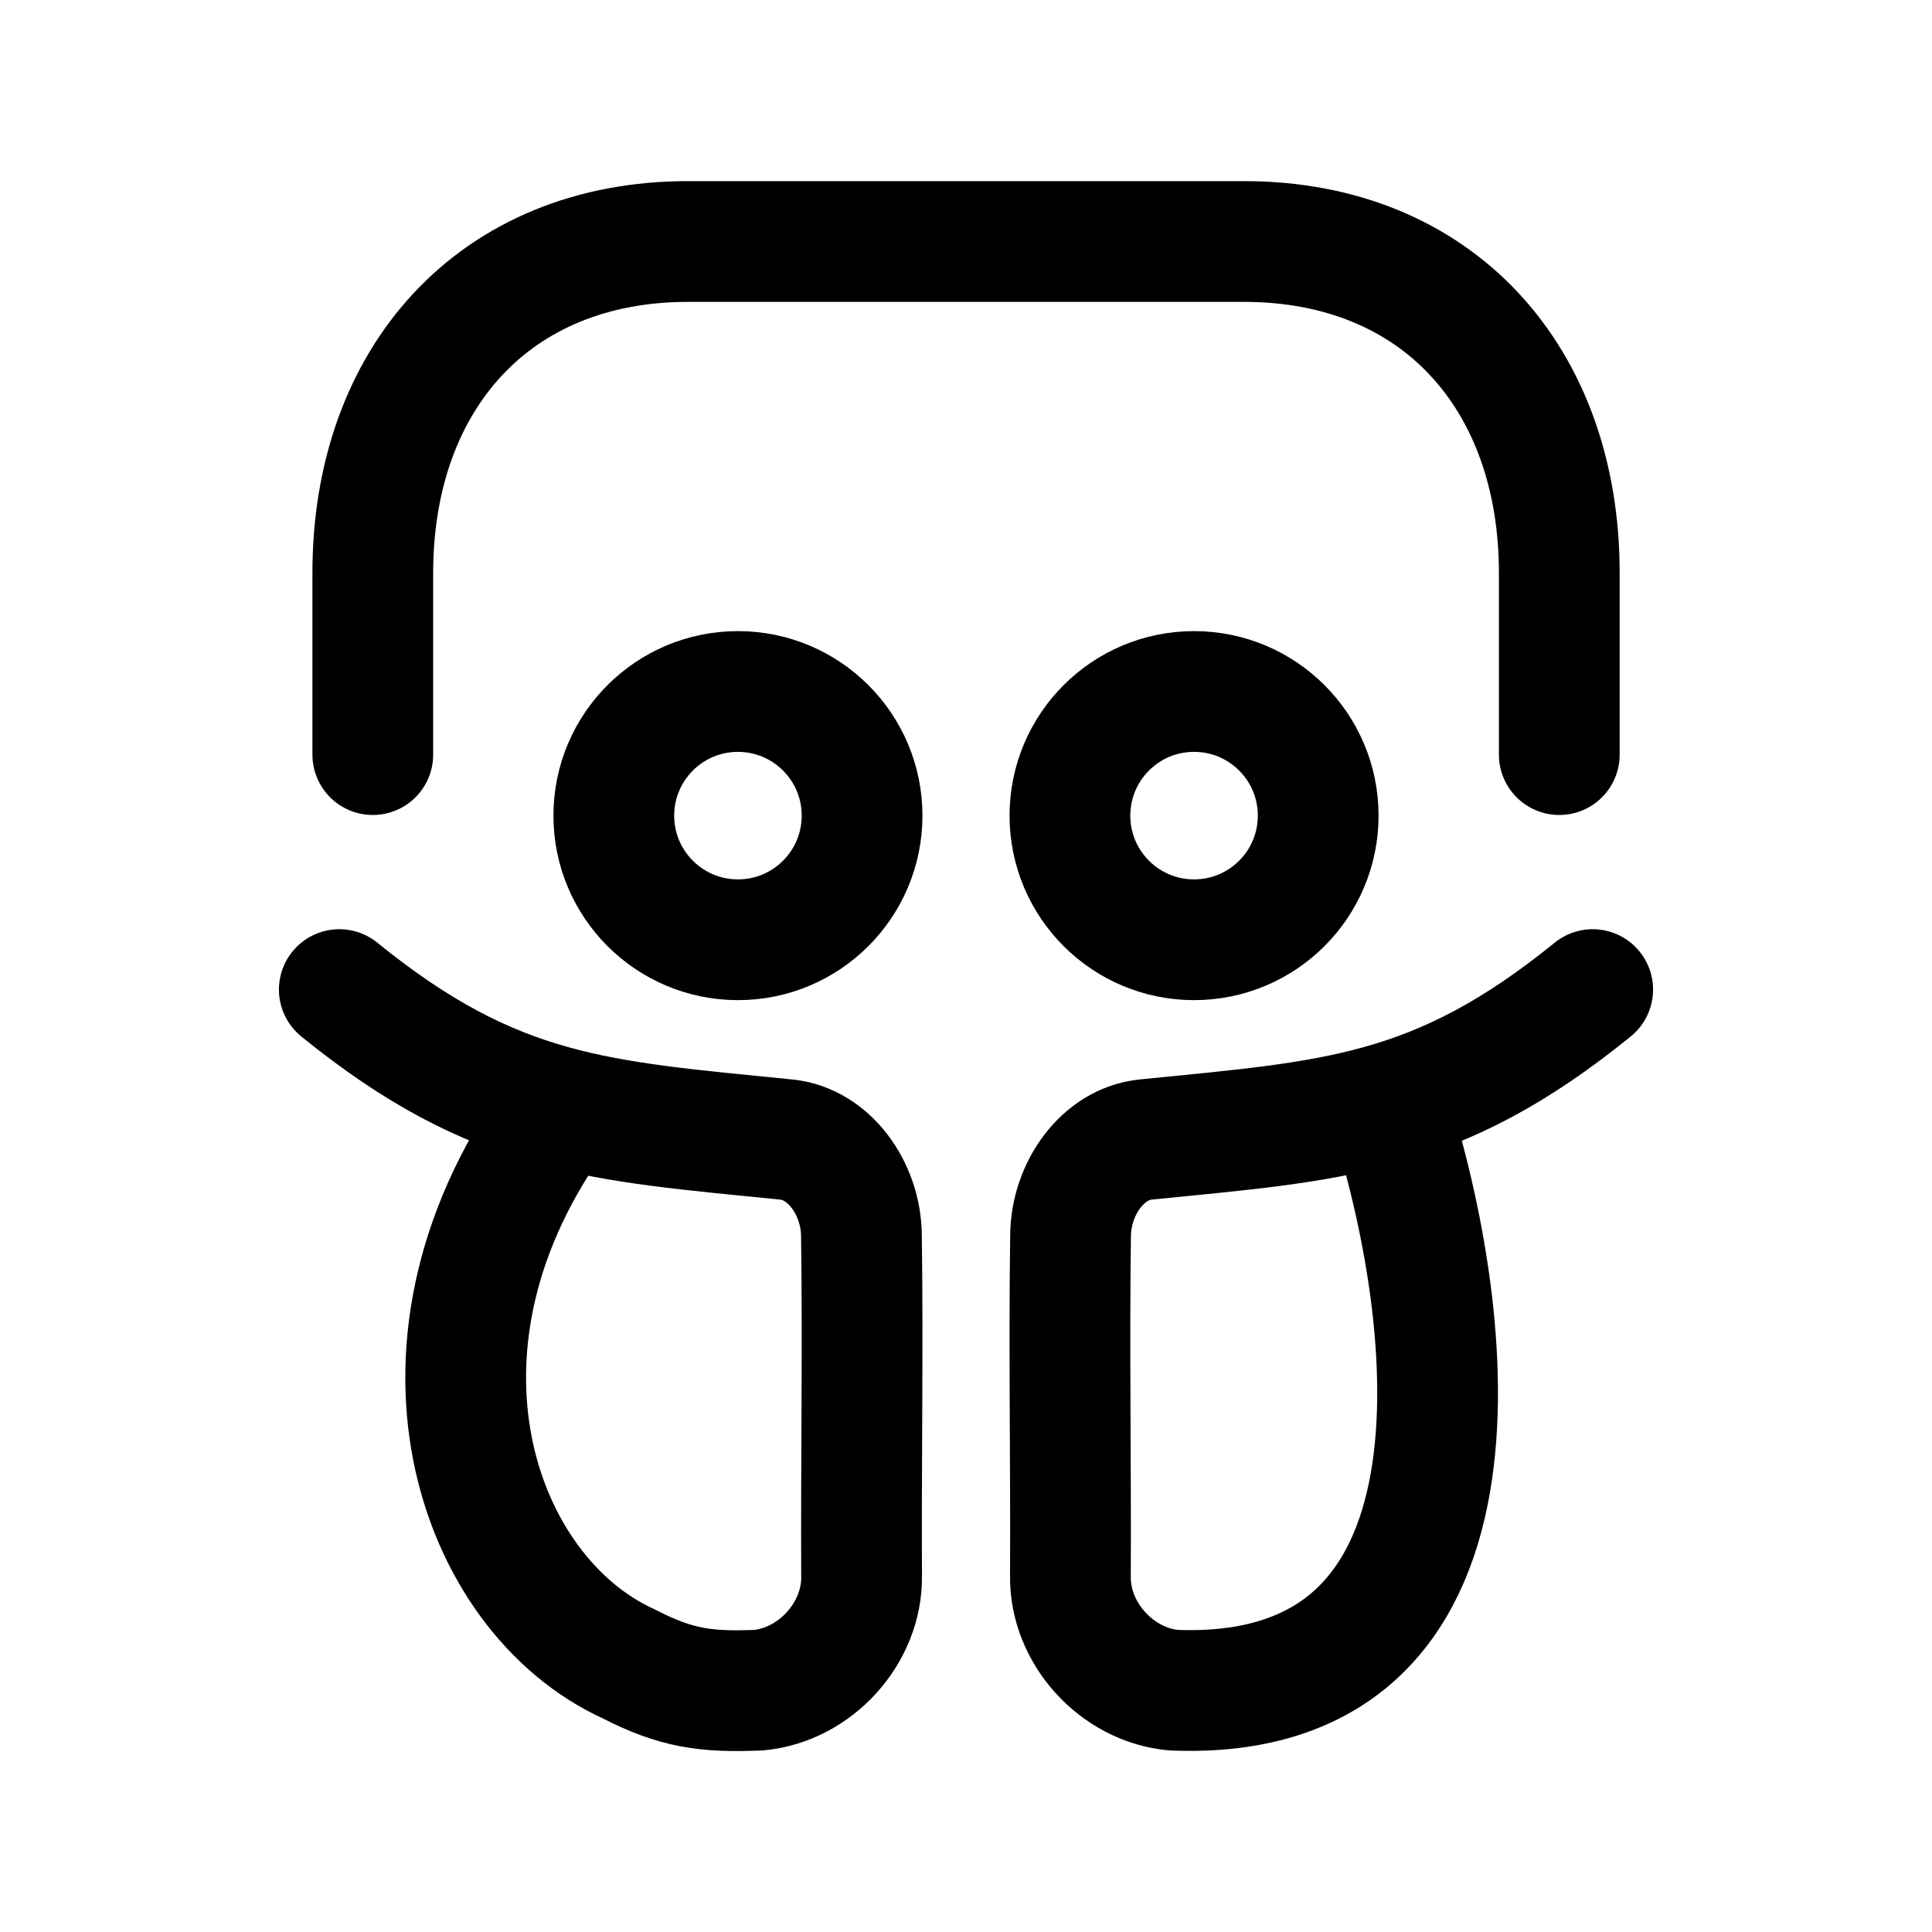 <svg width="24" height="24" viewBox="0 0 24 24" fill="none" xmlns="http://www.w3.org/2000/svg">
<path d="M4.631 9.374L4.631 7.116C4.631 4.704 6.14 3 8.547 3H15.453C17.867 3 19.37 4.704 19.37 7.116L19.37 9.374" stroke="black" stroke-width="1.5" stroke-linecap="round" stroke-linejoin="round"/>
<ellipse cx="14.833" cy="10.132" rx="1.542" ry="1.542" stroke="black" stroke-width="1.5"/>
<path d="M19.785 12.293C17.844 13.868 16.558 13.922 14.23 14.156C13.701 14.21 13.307 14.761 13.299 15.342C13.279 16.755 13.304 18.163 13.297 19.577C13.286 20.288 13.873 20.931 14.578 20.996C18.66 21.16 18.114 16.41 17.24 13.702" stroke="black" stroke-width="1.5" stroke-linecap="round" stroke-linejoin="round"/>
<path d="M4.215 12.293C6.156 13.868 7.442 13.922 9.77 14.156C10.299 14.21 10.693 14.761 10.701 15.342C10.721 16.755 10.696 18.163 10.703 19.577C10.714 20.288 10.127 20.931 9.422 20.996C8.775 21.022 8.403 20.975 7.812 20.67C5.918 19.811 4.802 16.689 6.977 13.762" stroke="black" stroke-width="1.5" stroke-linecap="round" stroke-linejoin="round"/>
<ellipse cx="1.542" cy="1.542" rx="1.542" ry="1.542" transform="matrix(-1 0 0 1 10.709 8.59)" stroke="black" stroke-width="1.5"/>
</svg>